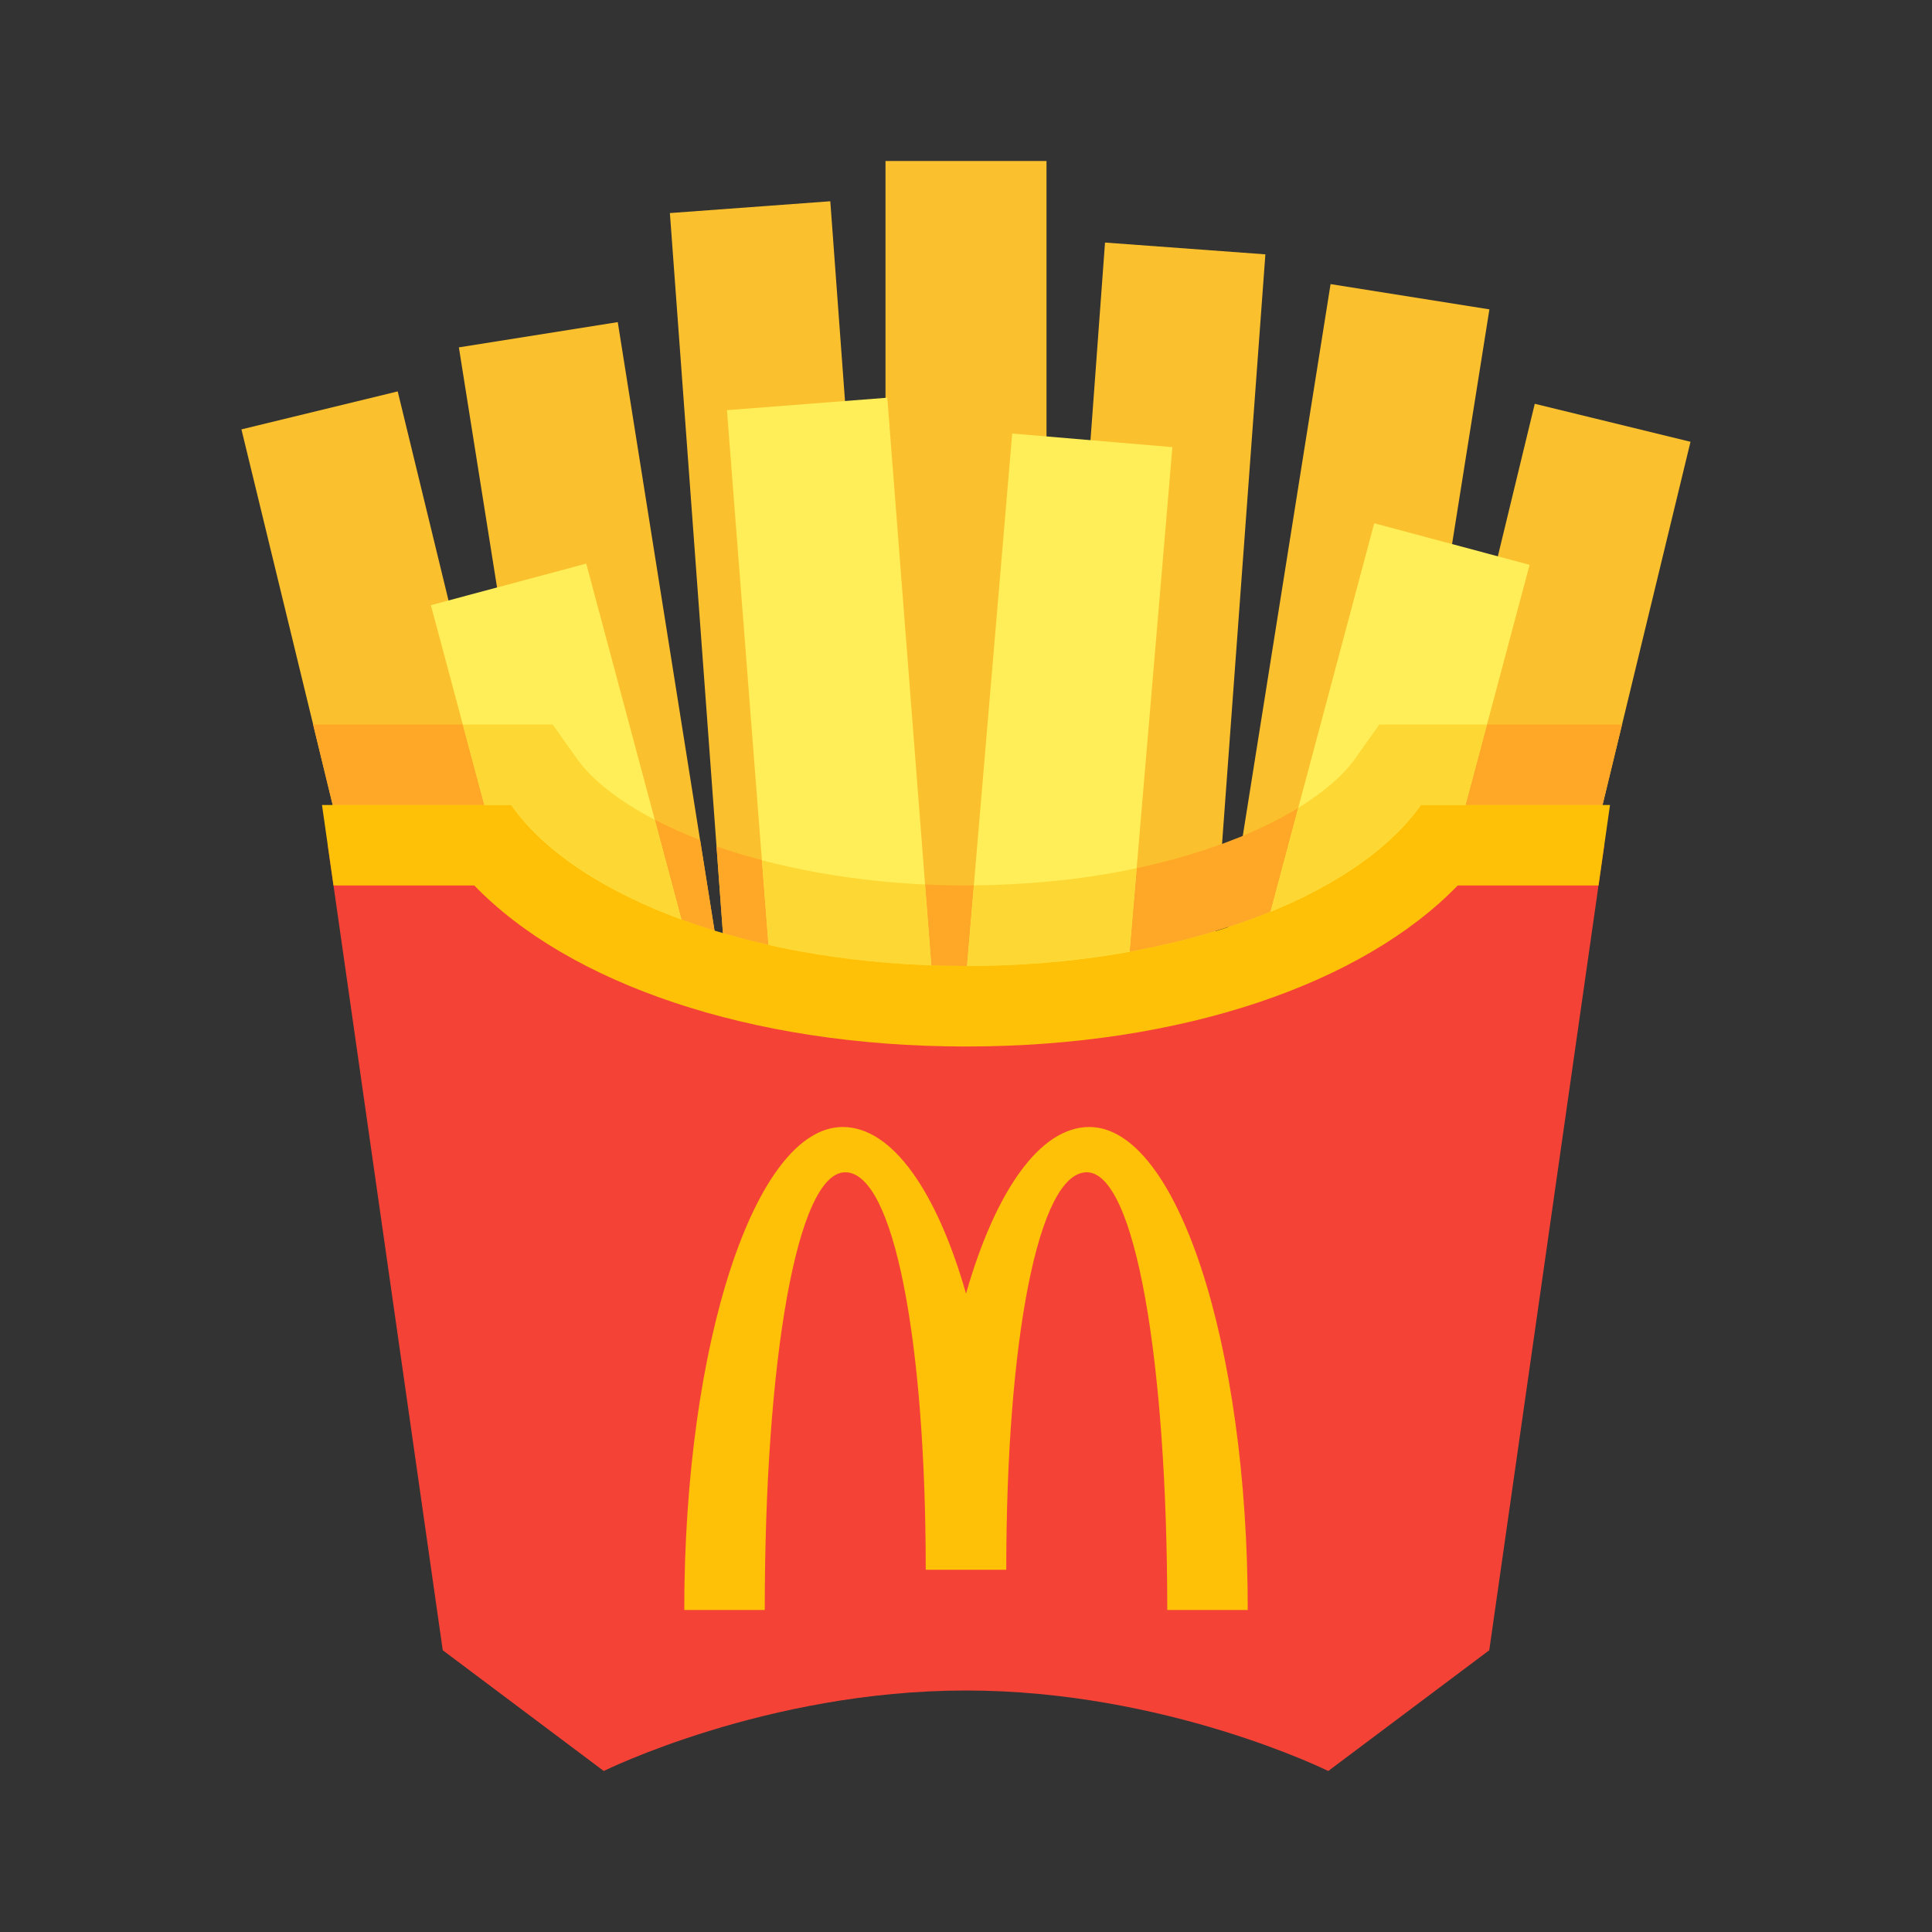 <svg width="117" height="117" viewBox="0 0 117 117" fill="none" xmlns="http://www.w3.org/2000/svg">
<rect x="0" y="0" width="117" height="117" fill="#333333" stroke="none"/>
<path d="M53.625 9.75H63.375V70.687H53.625V9.75Z" fill="#FBC02D"/>
<path d="M40.568 12.903L50.282 12.188L54.756 72.961L45.042 73.676L40.568 12.903Z" fill="#FBC02D"/>
<path d="M27.789 21.036L37.411 19.507L46.977 79.686L37.355 81.216L27.789 21.036Z" fill="#FBC02D"/>
<path d="M62.452 75.462L66.919 14.689L76.63 15.403L72.163 76.176L62.452 75.462Z" fill="#FBC02D"/>
<path d="M71.004 77.384L80.578 17.205L90.197 18.735L80.624 78.914L71.004 77.384Z" fill="#FBC02D"/>
<path d="M14.621 26.003L24.085 23.703L38.472 82.911L29.007 85.211L14.621 26.003Z" fill="#FBC02D"/>
<path d="M88.04 85.961L78.609 83.662L92.944 24.453L102.375 26.754L88.04 85.961Z" fill="#FBC02D"/>
<path d="M44.023 24.839L53.734 24.085L58.451 84.837L48.74 85.591L44.023 24.839Z" fill="#FFEE58"/>
<path d="M56.142 86.973L61.297 26.254L71 27.078L65.845 87.797L56.142 86.973Z" fill="#FFEE58"/>
<path d="M76.918 93.078L67.507 90.558L83.221 31.687L92.633 34.205L76.918 93.078Z" fill="#FFEE58"/>
<path d="M26.093 36.649L35.502 34.131L51.256 92.992L41.847 95.51L26.093 36.649Z" fill="#FFEE58"/>
<path d="M85.725 51.188C82.456 56.747 71.358 60.633 58.415 60.633C45.472 60.633 34.377 56.747 29.463 51.188H19.849L26.813 99.938L36.563 107.25C36.563 107.25 46.384 102.375 58.501 102.375C70.617 102.375 80.438 107.25 80.438 107.25L90.188 99.938L97.152 51.188H85.725Z" fill="#F44336"/>
<path d="M58.5 58.5C58.522 58.5 58.541 58.5 58.561 58.5L58.975 53.618C58.817 53.618 58.661 53.625 58.5 53.625C57.659 53.625 56.835 53.601 56.024 53.564L56.401 58.459C57.096 58.483 57.793 58.5 58.5 58.5ZM46.537 57.211L46.142 52.092C45.179 51.836 44.258 51.558 43.392 51.253L43.778 56.499C44.667 56.76 45.589 56.996 46.537 57.211ZM41.269 55.68C41.918 55.919 42.583 56.145 43.271 56.355L42.4 50.878C41.406 50.49 40.489 50.078 39.653 49.642L41.269 55.68ZM75.119 50.681L74.983 50.732C73.184 51.458 71.124 52.089 68.838 52.577L68.409 57.625C70.471 57.252 72.426 56.767 74.244 56.184C74.361 56.148 74.475 56.106 74.593 56.07C75.404 55.799 76.192 55.514 76.945 55.207L78.622 48.925C77.608 49.547 76.44 50.139 75.119 50.681ZM29.331 48.75L28.024 43.875H18.961L20.146 48.75H29.331ZM98.229 43.875H90.051L88.749 48.75H97.049L98.229 43.875Z" fill="#FFA726"/>
<path d="M56.023 53.564C55.224 53.528 54.442 53.469 53.674 53.401C53.552 53.389 53.435 53.376 53.313 53.364C50.712 53.106 48.306 52.669 46.139 52.094L46.534 57.213C48.779 57.72 51.168 58.093 53.671 58.303V58.264L53.674 58.303C54.568 58.378 55.477 58.429 56.399 58.461L56.023 53.564ZM65.037 53.218C64.506 53.286 63.962 53.34 63.414 53.391C61.988 53.525 60.508 53.603 58.978 53.615L58.561 58.5C60.216 58.498 61.834 58.424 63.414 58.29C63.838 58.254 64.255 58.208 64.672 58.164C65.951 58.025 67.197 57.847 68.408 57.627L68.837 52.579C67.631 52.835 66.361 53.05 65.037 53.218ZM89.778 43.875H83.528L82.071 45.932C81.349 46.951 80.169 47.972 78.619 48.925L76.942 55.207C80.416 53.788 83.226 51.98 85.103 49.91C85.447 49.53 85.768 49.145 86.049 48.75H88.749L89.247 46.89L90.051 43.875H89.778ZM39.653 49.645C37.462 48.499 35.836 47.217 34.929 45.935L33.472 43.875H28.024L29.328 48.75H30.949C31.375 49.355 31.897 49.935 32.472 50.5C34.564 52.553 37.581 54.327 41.267 55.68L39.653 49.645Z" fill="#FDD835"/>
<path d="M28.724 53.625C34.442 59.536 45.359 63.375 58.5 63.375C71.641 63.375 82.558 59.536 88.276 53.625H96.805L97.5 48.75H86.051C82.032 54.427 71.231 58.5 58.5 58.5C45.769 58.5 34.968 54.427 30.949 48.75H19.5L20.197 53.625H28.724ZM65.812 70.992C68.757 70.992 70.688 82.5 70.688 97.5H75.562C75.562 81.347 71.265 68.25 65.966 68.25C62.951 68.25 60.26 72.187 58.502 78.341C56.743 72.187 54.052 68.25 51.036 68.25C45.735 68.25 41.438 81.347 41.438 97.5H46.312C46.312 82.5 48.243 70.992 51.188 70.992C54.132 70.992 56.062 81.215 56.062 95.063H60.938C60.938 81.215 62.868 70.992 65.812 70.992Z" fill="#FFC107"/>
</svg>
